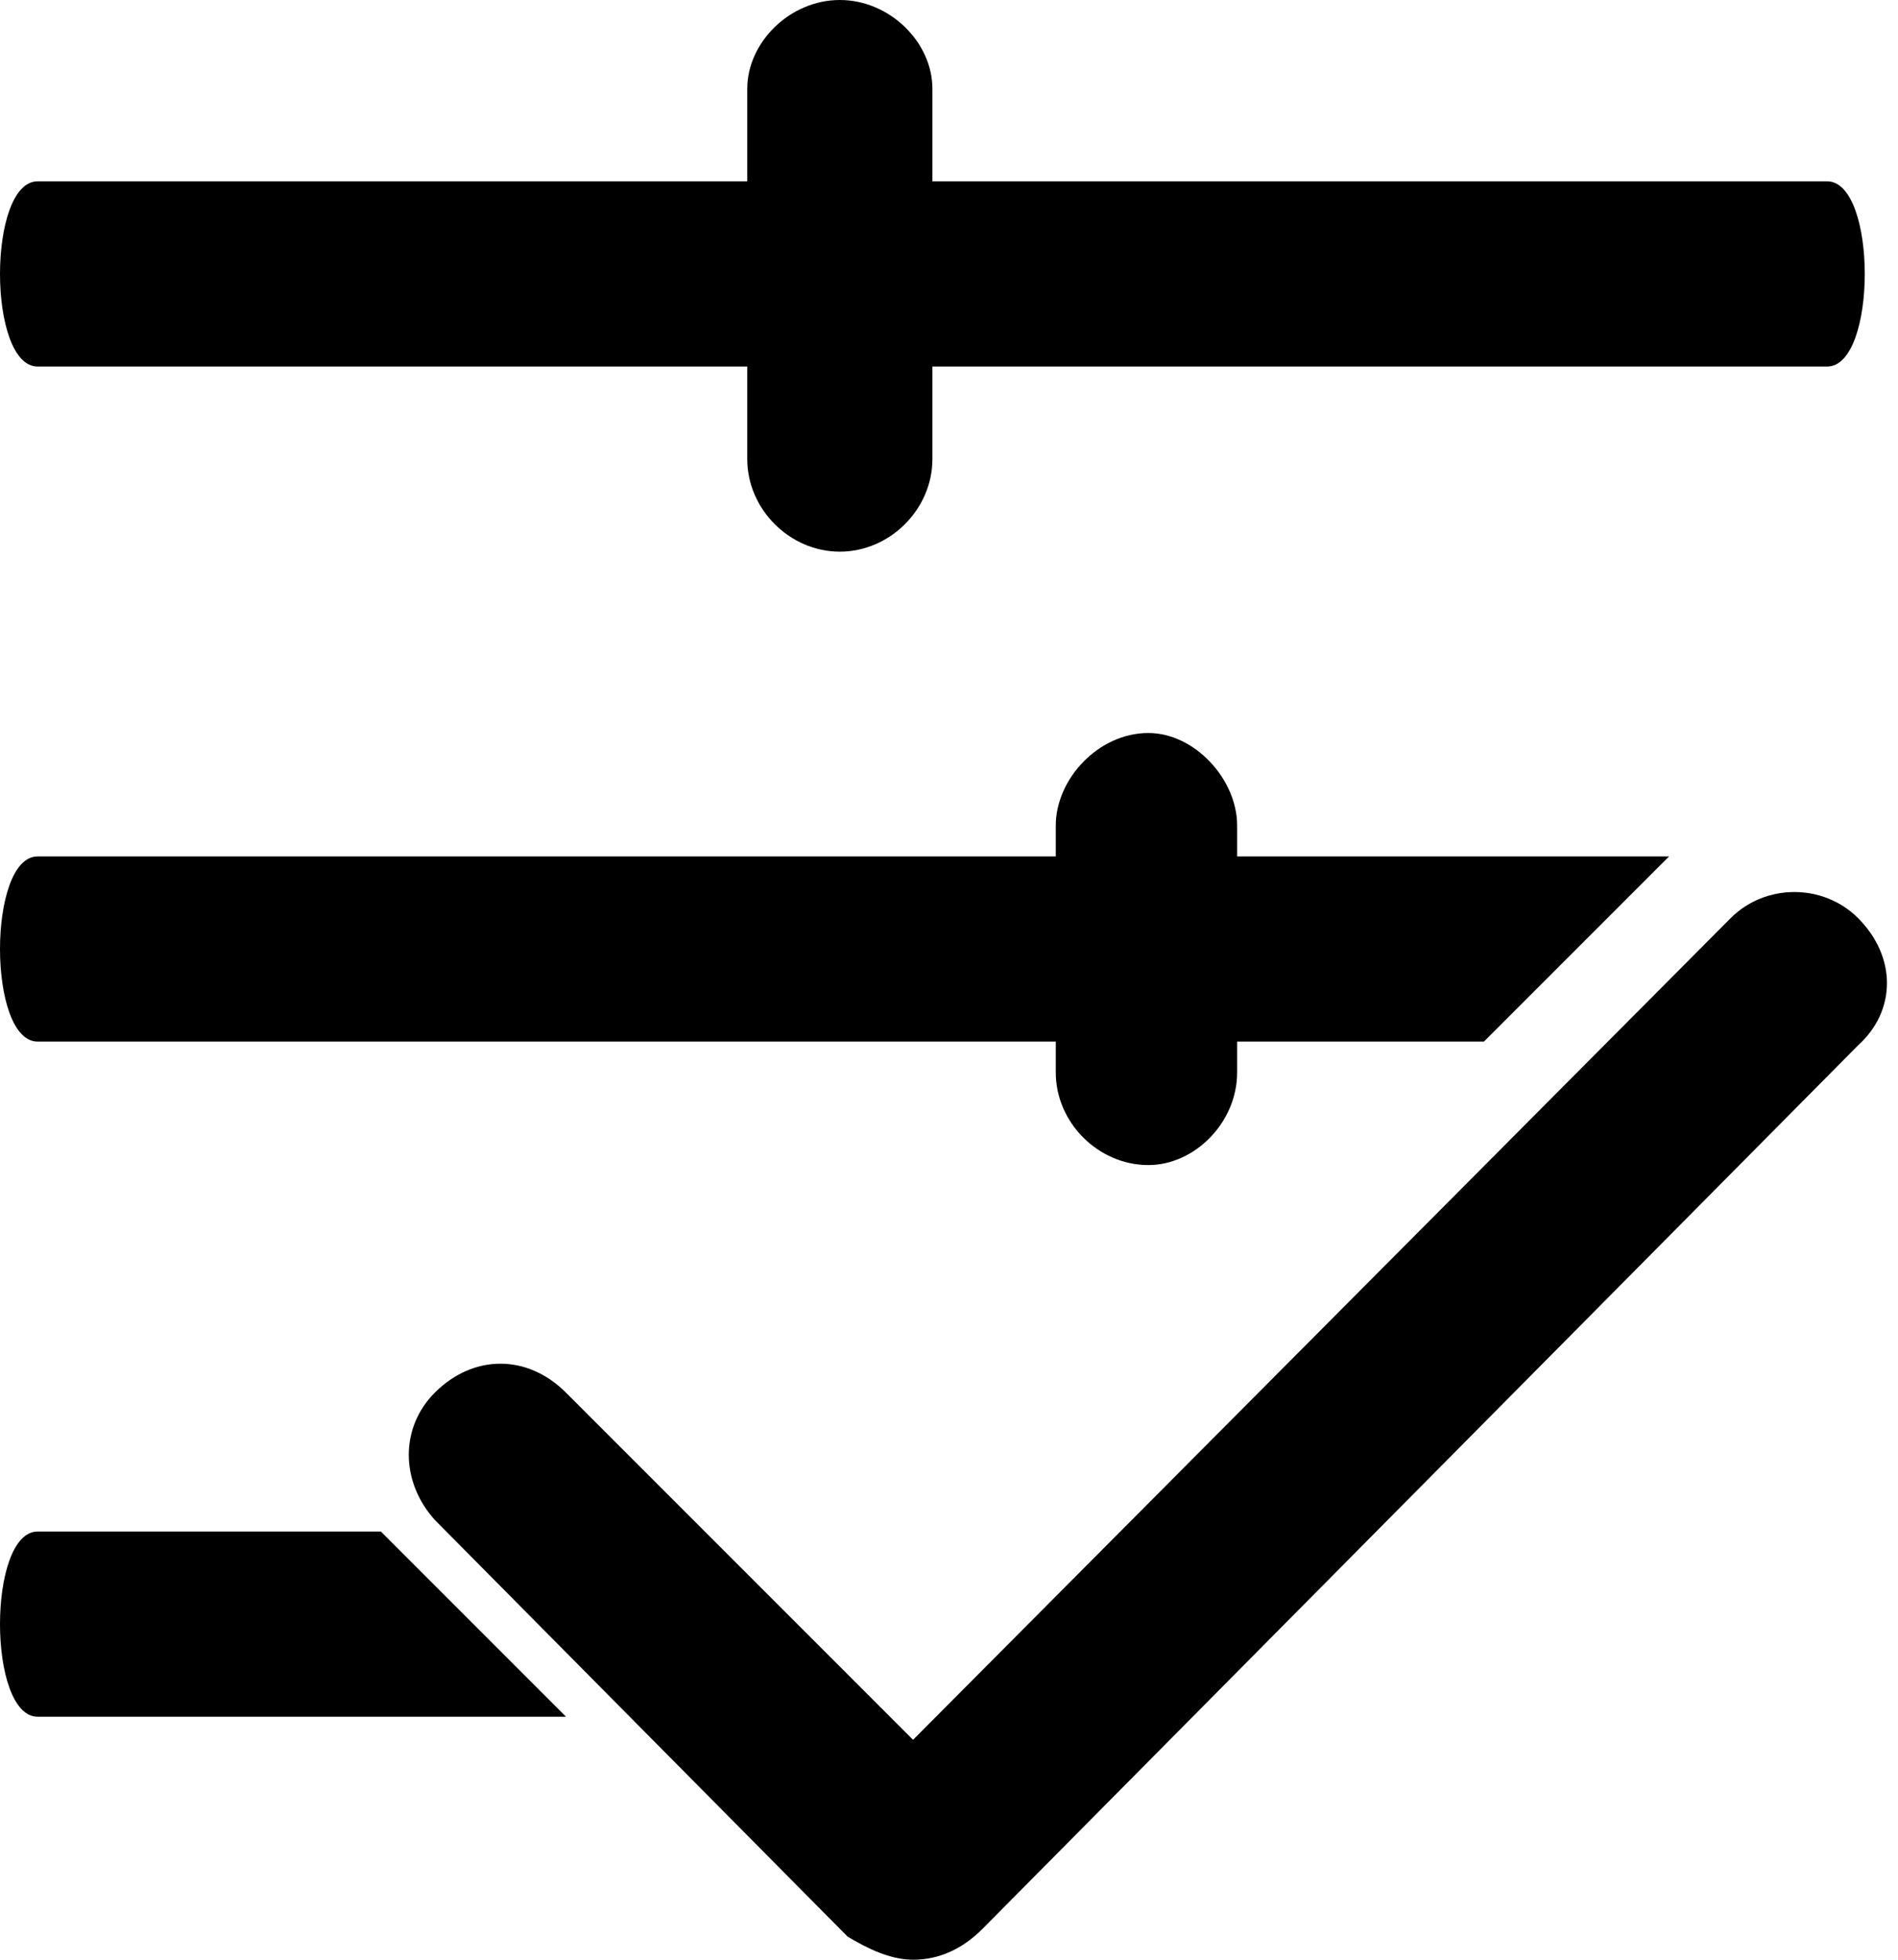 <?xml version="1.0" encoding="UTF-8" standalone="no"?>
<svg width="31px" height="32px" viewBox="0 0 31 32" version="1.1" xmlns="http://www.w3.org/2000/svg" xmlns:xlink="http://www.w3.org/1999/xlink">
    <!-- Generator: Sketch 3.7.1 (28215) - http://www.bohemiancoding.com/sketch -->
    <title>filters-icon-applied</title>
    <desc>Created with Sketch.</desc>
    <defs></defs>
    <g id="Page-1" stroke="none" stroke-width="1" fill="none" fill-rule="evenodd">
        <g id="1-56" transform="translate(-156, -156)" fill="#000000">
            <g id="filters-icon-applied" transform="translate(156, 156)">
                <path d="M29.843,2.961 L15.229,2.961 L15.229,1.449 C15.229,0.693 14.535,0 13.717,0 C12.899,0 12.205,0.693 12.205,1.449 L12.205,2.961 L0.615,2.961 C-0.205,2.961 -0.205,5.985 0.615,5.985 L12.205,5.985 L12.205,7.497 C12.205,8.316 12.899,9.008 13.717,9.008 C14.535,9.008 15.229,8.315 15.229,7.497 L15.229,5.985 L29.843,5.985 C30.662,5.985 30.662,2.961 29.843,2.961 L29.843,2.961 Z M20.206,13.48 C20.206,12.724 19.512,11.969 18.756,11.969 C17.937,11.969 17.244,12.724 17.244,13.48 L17.244,13.984 L0.615,13.984 C-0.205,13.984 -0.205,17.008 0.615,17.008 L17.244,17.008 L17.244,17.512 C17.244,18.331 17.938,19.024 18.756,19.024 C19.512,19.024 20.206,18.33 20.206,17.512 L20.206,17.008 L24.237,17.008 L27.261,13.984 L20.206,13.984 L20.206,13.48 Z M0.615,25.008 C-0.205,25.008 -0.205,28.032 0.615,28.032 L9.245,28.032 L6.221,25.008 L0.615,25.008 Z M14.914,32 C14.536,32 14.158,31.811 13.843,31.622 L7.102,24.819 C6.535,24.189 6.535,23.307 7.102,22.74 C7.732,22.11 8.614,22.11 9.244,22.74 L14.913,28.409 L28.268,14.991 C28.835,14.424 29.779,14.424 30.347,14.991 C30.977,15.621 30.977,16.503 30.347,17.07 L16.047,31.496 C15.732,31.812 15.354,32 14.913,32 L14.914,32 Z" id="Shape"></path>
            </g>
        </g>
    </g>
</svg>